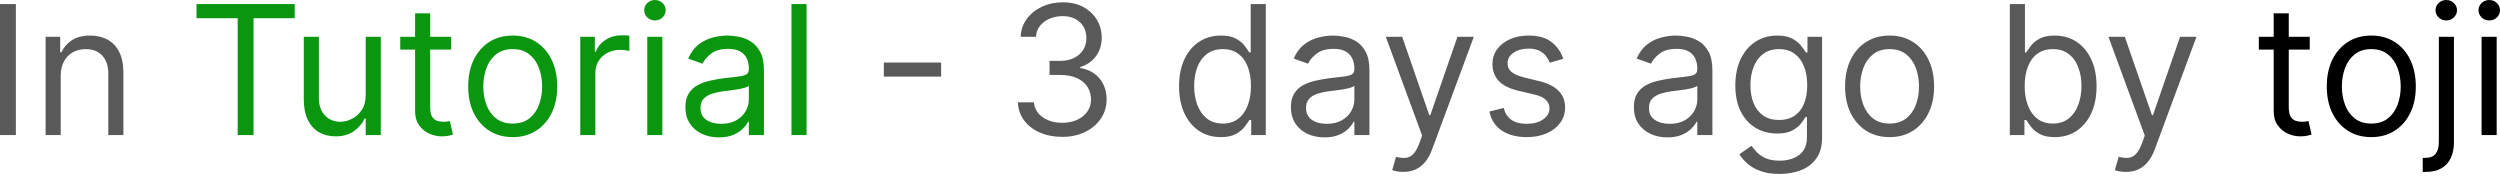 <svg width="334" height="24" viewBox="0 0 334 24" fill="none" xmlns="http://www.w3.org/2000/svg">
<path d="M2.119 0.547V18.045H0V0.547H2.119ZM8.111 10.15V18.045H6.094V4.921H8.042V6.972H8.213C8.521 6.306 8.988 5.77 9.614 5.366C10.241 4.956 11.05 4.75 12.041 4.75C12.929 4.75 13.707 4.933 14.373 5.297C15.04 5.656 15.558 6.203 15.928 6.938C16.299 7.667 16.484 8.59 16.484 9.706V18.045H14.467V9.843C14.467 8.812 14.2 8.009 13.664 7.433C13.129 6.852 12.394 6.562 11.46 6.562C10.816 6.562 10.241 6.701 9.734 6.98C9.233 7.26 8.837 7.667 8.546 8.202C8.256 8.738 8.111 9.387 8.111 10.15ZM125.737 8.356V10.236H118.081V8.356H125.737ZM141.93 18.284C140.802 18.284 139.797 18.091 138.914 17.703C138.036 17.316 137.339 16.778 136.82 16.088C136.308 15.393 136.029 14.588 135.983 13.671H138.136C138.182 14.234 138.375 14.721 138.717 15.132C139.059 15.536 139.506 15.849 140.059 16.071C140.611 16.294 141.223 16.405 141.896 16.405C142.647 16.405 143.314 16.274 143.895 16.012C144.476 15.749 144.931 15.385 145.262 14.918C145.592 14.451 145.757 13.91 145.757 13.294C145.757 12.651 145.598 12.084 145.279 11.594C144.96 11.099 144.493 10.711 143.878 10.432C143.263 10.153 142.511 10.014 141.622 10.014H140.221V8.134H141.622C142.317 8.134 142.926 8.009 143.451 7.758C143.98 7.507 144.393 7.154 144.689 6.699C144.991 6.243 145.142 5.707 145.142 5.092C145.142 4.5 145.011 3.984 144.749 3.546C144.487 3.107 144.117 2.765 143.638 2.521C143.166 2.276 142.608 2.153 141.964 2.153C141.36 2.153 140.79 2.264 140.255 2.486C139.725 2.703 139.292 3.019 138.956 3.435C138.62 3.845 138.438 4.34 138.41 4.921H136.359C136.393 4.004 136.669 3.201 137.188 2.512C137.706 1.817 138.384 1.276 139.221 0.889C140.064 0.501 140.99 0.308 141.998 0.308C143.08 0.308 144.009 0.527 144.783 0.965C145.558 1.398 146.153 1.971 146.569 2.683C146.985 3.395 147.193 4.164 147.193 4.99C147.193 5.975 146.934 6.815 146.415 7.51C145.903 8.205 145.205 8.686 144.322 8.954V9.091C145.427 9.273 146.29 9.743 146.911 10.501C147.532 11.252 147.842 12.184 147.842 13.294C147.842 14.246 147.583 15.1 147.065 15.858C146.552 16.61 145.851 17.202 144.963 17.635C144.074 18.068 143.063 18.284 141.93 18.284ZM163.093 18.319C162 18.319 161.034 18.042 160.197 17.49C159.36 16.931 158.705 16.145 158.232 15.132C157.759 14.112 157.523 12.907 157.523 11.517C157.523 10.139 157.759 8.943 158.232 7.929C158.705 6.915 159.362 6.132 160.205 5.579C161.048 5.027 162.022 4.75 163.127 4.75C163.982 4.75 164.657 4.893 165.152 5.178C165.654 5.457 166.035 5.776 166.297 6.135C166.565 6.488 166.773 6.778 166.921 7.006H167.092V0.547H169.108V18.045H167.16V16.029H166.921C166.773 16.268 166.562 16.57 166.289 16.934C166.015 17.293 165.625 17.615 165.118 17.9C164.611 18.179 163.936 18.319 163.093 18.319ZM163.367 16.507C164.176 16.507 164.859 16.296 165.417 15.875C165.976 15.448 166.4 14.858 166.69 14.106C166.981 13.349 167.126 12.474 167.126 11.483C167.126 10.504 166.984 9.646 166.699 8.911C166.414 8.171 165.993 7.596 165.434 7.186C164.876 6.77 164.187 6.562 163.367 6.562C162.512 6.562 161.8 6.781 161.231 7.22C160.667 7.653 160.242 8.242 159.958 8.988C159.679 9.729 159.539 10.56 159.539 11.483C159.539 12.417 159.681 13.266 159.966 14.029C160.257 14.787 160.684 15.391 161.248 15.841C161.817 16.285 162.524 16.507 163.367 16.507ZM176.943 18.353C176.112 18.353 175.357 18.196 174.679 17.883C174.001 17.564 173.463 17.105 173.064 16.507C172.665 15.903 172.466 15.174 172.466 14.32C172.466 13.568 172.614 12.959 172.91 12.491C173.207 12.019 173.602 11.648 174.098 11.381C174.594 11.113 175.14 10.914 175.739 10.783C176.342 10.646 176.949 10.538 177.558 10.458C178.356 10.355 179.002 10.278 179.498 10.227C179.999 10.17 180.364 10.076 180.592 9.945C180.825 9.814 180.942 9.586 180.942 9.262V9.193C180.942 8.35 180.711 7.695 180.25 7.228C179.794 6.761 179.102 6.528 178.174 6.528C177.211 6.528 176.456 6.738 175.909 7.16C175.363 7.581 174.978 8.031 174.756 8.51L172.842 7.826C173.184 7.029 173.64 6.408 174.209 5.964C174.784 5.514 175.411 5.2 176.089 5.024C176.772 4.842 177.444 4.75 178.105 4.75C178.527 4.75 179.011 4.802 179.558 4.904C180.11 5.001 180.643 5.203 181.155 5.511C181.674 5.819 182.104 6.283 182.446 6.904C182.787 7.524 182.958 8.356 182.958 9.398V18.045H180.942V16.268H180.839C180.703 16.553 180.475 16.857 180.156 17.182C179.837 17.507 179.412 17.783 178.883 18.011C178.353 18.239 177.706 18.353 176.943 18.353ZM177.251 16.541C178.048 16.541 178.72 16.385 179.267 16.071C179.82 15.758 180.236 15.354 180.515 14.858C180.799 14.363 180.942 13.841 180.942 13.294V11.449C180.856 11.552 180.668 11.646 180.378 11.731C180.093 11.811 179.763 11.882 179.387 11.945C179.017 12.002 178.655 12.053 178.302 12.098C177.954 12.138 177.672 12.172 177.456 12.201C176.932 12.269 176.442 12.38 175.986 12.534C175.536 12.682 175.172 12.907 174.893 13.209C174.619 13.505 174.483 13.91 174.483 14.422C174.483 15.123 174.742 15.653 175.26 16.012C175.784 16.365 176.448 16.541 177.251 16.541ZM187.467 22.966C187.126 22.966 186.821 22.938 186.553 22.881C186.285 22.83 186.1 22.779 185.998 22.727L186.51 20.95C187 21.075 187.433 21.121 187.809 21.087C188.185 21.053 188.518 20.884 188.809 20.583C189.105 20.286 189.376 19.805 189.62 19.139L189.996 18.113L185.143 4.921H187.331L190.953 15.379H191.09L194.713 4.921H196.9L191.329 19.959C191.079 20.637 190.768 21.198 190.398 21.642C190.028 22.092 189.598 22.425 189.108 22.642C188.624 22.858 188.077 22.966 187.467 22.966ZM208.857 7.861L207.046 8.373C206.932 8.071 206.764 7.778 206.542 7.493C206.326 7.203 206.029 6.963 205.653 6.775C205.277 6.587 204.796 6.493 204.209 6.493C203.406 6.493 202.737 6.679 202.202 7.049C201.672 7.413 201.407 7.878 201.407 8.442C201.407 8.943 201.589 9.339 201.954 9.629C202.318 9.92 202.888 10.162 203.663 10.355L205.611 10.834C206.784 11.119 207.658 11.554 208.234 12.141C208.809 12.722 209.097 13.471 209.097 14.388C209.097 15.14 208.88 15.812 208.447 16.405C208.02 16.997 207.422 17.464 206.653 17.806C205.884 18.148 204.99 18.319 203.97 18.319C202.632 18.319 201.524 18.028 200.647 17.447C199.769 16.866 199.214 16.017 198.98 14.901L200.894 14.422C201.077 15.129 201.421 15.658 201.928 16.012C202.441 16.365 203.11 16.541 203.936 16.541C204.876 16.541 205.622 16.342 206.175 15.943C206.733 15.539 207.012 15.055 207.012 14.491C207.012 14.035 206.852 13.653 206.533 13.346C206.214 13.033 205.725 12.799 205.064 12.645L202.877 12.133C201.675 11.848 200.792 11.406 200.228 10.808C199.67 10.204 199.391 9.45 199.391 8.544C199.391 7.804 199.598 7.149 200.014 6.579C200.436 6.009 201.008 5.562 201.732 5.238C202.461 4.913 203.287 4.75 204.209 4.75C205.508 4.75 206.528 5.035 207.268 5.605C208.014 6.175 208.544 6.926 208.857 7.861ZM222.761 18.353C221.929 18.353 221.174 18.196 220.497 17.883C219.819 17.564 219.28 17.105 218.882 16.507C218.483 15.903 218.284 15.174 218.284 14.32C218.284 13.568 218.432 12.959 218.728 12.491C219.024 12.019 219.42 11.648 219.916 11.381C220.411 11.113 220.958 10.914 221.556 10.783C222.16 10.646 222.766 10.538 223.376 10.458C224.173 10.355 224.82 10.278 225.315 10.227C225.817 10.17 226.181 10.076 226.409 9.945C226.643 9.814 226.759 9.586 226.759 9.262V9.193C226.759 8.35 226.529 7.695 226.067 7.228C225.612 6.761 224.92 6.528 223.991 6.528C223.028 6.528 222.274 6.738 221.727 7.16C221.18 7.581 220.796 8.031 220.573 8.51L218.66 7.826C219.001 7.029 219.457 6.408 220.027 5.964C220.602 5.514 221.228 5.2 221.906 5.024C222.59 4.842 223.262 4.75 223.923 4.75C224.344 4.75 224.828 4.802 225.375 4.904C225.928 5.001 226.46 5.203 226.973 5.511C227.491 5.819 227.921 6.283 228.263 6.904C228.605 7.524 228.776 8.356 228.776 9.398V18.045H226.759V16.268H226.657C226.52 16.553 226.292 16.857 225.973 17.182C225.654 17.507 225.23 17.783 224.7 18.011C224.17 18.239 223.524 18.353 222.761 18.353ZM223.068 16.541C223.866 16.541 224.538 16.385 225.085 16.071C225.637 15.758 226.053 15.354 226.332 14.858C226.617 14.363 226.759 13.841 226.759 13.294V11.449C226.674 11.552 226.486 11.646 226.195 11.731C225.911 11.811 225.58 11.882 225.204 11.945C224.834 12.002 224.472 12.053 224.119 12.098C223.772 12.138 223.49 12.172 223.273 12.201C222.749 12.269 222.259 12.38 221.804 12.534C221.354 12.682 220.989 12.907 220.71 13.209C220.437 13.505 220.3 13.91 220.3 14.422C220.3 15.123 220.559 15.653 221.078 16.012C221.602 16.365 222.265 16.541 223.068 16.541ZM237.753 23.24C236.779 23.24 235.942 23.114 235.241 22.864C234.541 22.619 233.957 22.294 233.49 21.89C233.029 21.491 232.661 21.064 232.388 20.608L233.994 19.48C234.176 19.72 234.407 19.993 234.686 20.301C234.965 20.614 235.347 20.884 235.831 21.112C236.321 21.346 236.962 21.463 237.753 21.463C238.813 21.463 239.687 21.206 240.376 20.694C241.066 20.181 241.41 19.378 241.41 18.284V15.618H241.239C241.091 15.858 240.881 16.154 240.607 16.507C240.339 16.855 239.952 17.165 239.445 17.438C238.944 17.706 238.266 17.84 237.412 17.84C236.352 17.84 235.401 17.589 234.558 17.088C233.721 16.587 233.057 15.858 232.567 14.901C232.083 13.944 231.841 12.782 231.841 11.415C231.841 10.071 232.077 8.9 232.55 7.903C233.023 6.901 233.681 6.126 234.524 5.579C235.367 5.027 236.341 4.75 237.446 4.75C238.3 4.75 238.978 4.893 239.479 5.178C239.986 5.457 240.374 5.776 240.641 6.135C240.915 6.488 241.125 6.778 241.274 7.006H241.479V4.921H243.427V18.421C243.427 19.549 243.17 20.466 242.658 21.172C242.151 21.884 241.467 22.405 240.607 22.736C239.753 23.072 238.801 23.24 237.753 23.24ZM237.685 16.029C238.494 16.029 239.177 15.844 239.736 15.473C240.294 15.103 240.718 14.57 241.009 13.876C241.299 13.181 241.444 12.349 241.444 11.381C241.444 10.435 241.302 9.601 241.017 8.877C240.732 8.154 240.311 7.587 239.753 7.177C239.194 6.767 238.505 6.562 237.685 6.562C236.831 6.562 236.119 6.778 235.549 7.211C234.985 7.644 234.561 8.225 234.276 8.954C233.997 9.683 233.857 10.492 233.857 11.381C233.857 12.292 234 13.098 234.285 13.799C234.575 14.494 235.002 15.04 235.566 15.439C236.136 15.832 236.842 16.029 237.685 16.029ZM252.449 18.319C251.264 18.319 250.225 18.037 249.331 17.473C248.442 16.909 247.747 16.12 247.246 15.106C246.75 14.092 246.503 12.907 246.503 11.552C246.503 10.184 246.75 8.991 247.246 7.972C247.747 6.952 248.442 6.16 249.331 5.596C250.225 5.032 251.264 4.75 252.449 4.75C253.634 4.75 254.671 5.032 255.559 5.596C256.453 6.16 257.148 6.952 257.644 7.972C258.145 8.991 258.396 10.184 258.396 11.552C258.396 12.907 258.145 14.092 257.644 15.106C257.148 16.12 256.453 16.909 255.559 17.473C254.671 18.037 253.634 18.319 252.449 18.319ZM252.449 16.507C253.349 16.507 254.09 16.276 254.671 15.815C255.252 15.354 255.682 14.747 255.961 13.995C256.24 13.243 256.379 12.429 256.379 11.552C256.379 10.674 256.24 9.857 255.961 9.099C255.682 8.342 255.252 7.73 254.671 7.262C254.09 6.795 253.349 6.562 252.449 6.562C251.549 6.562 250.809 6.795 250.228 7.262C249.647 7.73 249.217 8.342 248.938 9.099C248.658 9.857 248.519 10.674 248.519 11.552C248.519 12.429 248.658 13.243 248.938 13.995C249.217 14.747 249.647 15.354 250.228 15.815C250.809 16.276 251.549 16.507 252.449 16.507ZM268.514 18.045V0.547H270.531V7.006H270.701C270.85 6.778 271.055 6.488 271.317 6.135C271.584 5.776 271.966 5.457 272.461 5.178C272.963 4.893 273.641 4.75 274.495 4.75C275.6 4.75 276.574 5.027 277.417 5.579C278.26 6.132 278.918 6.915 279.391 7.929C279.863 8.943 280.1 10.139 280.1 11.517C280.1 12.907 279.863 14.112 279.391 15.132C278.918 16.145 278.263 16.931 277.426 17.49C276.588 18.042 275.623 18.319 274.529 18.319C273.686 18.319 273.011 18.179 272.504 17.9C271.997 17.615 271.607 17.293 271.334 16.934C271.06 16.57 270.85 16.268 270.701 16.029H270.462V18.045H268.514ZM270.496 11.483C270.496 12.474 270.642 13.349 270.932 14.106C271.223 14.858 271.647 15.448 272.205 15.875C272.763 16.296 273.447 16.507 274.256 16.507C275.099 16.507 275.802 16.285 276.366 15.841C276.936 15.391 277.363 14.787 277.648 14.029C277.938 13.266 278.083 12.417 278.083 11.483C278.083 10.56 277.941 9.729 277.656 8.988C277.377 8.242 276.953 7.653 276.383 7.22C275.819 6.781 275.11 6.562 274.256 6.562C273.436 6.562 272.746 6.77 272.188 7.186C271.63 7.596 271.208 8.171 270.924 8.911C270.639 9.646 270.496 10.504 270.496 11.483ZM284.013 22.966C283.671 22.966 283.367 22.938 283.099 22.881C282.831 22.83 282.646 22.779 282.543 22.727L283.056 20.95C283.546 21.075 283.979 21.121 284.355 21.087C284.731 21.053 285.064 20.884 285.354 20.583C285.651 20.286 285.921 19.805 286.166 19.139L286.542 18.113L281.689 4.921H283.876L287.499 15.379H287.636L291.258 4.921H293.446L287.875 19.959C287.624 20.637 287.314 21.198 286.944 21.642C286.573 22.092 286.143 22.425 285.654 22.642C285.169 22.858 284.623 22.966 284.013 22.966Z" fill="black" fill-opacity="0.65"/>
<path d="M26.252 2.427V0.547H39.375V2.427H33.873V18.045H31.754V2.427H26.252ZM48.857 12.679V4.921H50.874V18.045H48.857V15.824H48.721C48.413 16.49 47.934 17.057 47.285 17.524C46.636 17.985 45.816 18.216 44.824 18.216C44.004 18.216 43.275 18.037 42.637 17.678C41.999 17.313 41.498 16.766 41.133 16.037C40.769 15.302 40.587 14.377 40.587 13.26V4.921H42.603V13.124C42.603 14.081 42.871 14.844 43.406 15.414C43.947 15.983 44.636 16.268 45.474 16.268C45.975 16.268 46.485 16.14 47.003 15.883C47.527 15.627 47.966 15.234 48.319 14.704C48.678 14.175 48.857 13.5 48.857 12.679ZM60.274 4.921V6.63H53.473V4.921H60.274ZM55.455 1.777H57.472V14.286C57.472 14.855 57.554 15.283 57.719 15.567C57.89 15.846 58.107 16.034 58.369 16.131C58.636 16.222 58.919 16.268 59.215 16.268C59.437 16.268 59.619 16.256 59.761 16.234C59.904 16.205 60.018 16.182 60.103 16.165L60.513 17.977C60.377 18.028 60.186 18.079 59.941 18.131C59.696 18.187 59.386 18.216 59.01 18.216C58.44 18.216 57.882 18.093 57.335 17.849C56.794 17.604 56.344 17.23 55.985 16.729C55.632 16.228 55.455 15.596 55.455 14.832V1.777ZM68.498 18.319C67.313 18.319 66.273 18.037 65.379 17.473C64.491 16.909 63.796 16.12 63.294 15.106C62.799 14.092 62.551 12.907 62.551 11.552C62.551 10.184 62.799 8.991 63.294 7.972C63.796 6.952 64.491 6.16 65.379 5.596C66.273 5.032 67.313 4.75 68.498 4.75C69.683 4.75 70.719 5.032 71.608 5.596C72.502 6.16 73.197 6.952 73.693 7.972C74.194 8.991 74.445 10.184 74.445 11.552C74.445 12.907 74.194 14.092 73.693 15.106C73.197 16.12 72.502 16.909 71.608 17.473C70.719 18.037 69.683 18.319 68.498 18.319ZM68.498 16.507C69.398 16.507 70.138 16.276 70.719 15.815C71.3 15.354 71.73 14.747 72.009 13.995C72.288 13.243 72.428 12.429 72.428 11.552C72.428 10.674 72.288 9.857 72.009 9.099C71.73 8.342 71.3 7.73 70.719 7.262C70.138 6.795 69.398 6.562 68.498 6.562C67.598 6.562 66.857 6.795 66.276 7.262C65.695 7.73 65.265 8.342 64.986 9.099C64.707 9.857 64.567 10.674 64.567 11.552C64.567 12.429 64.707 13.243 64.986 13.995C65.265 14.747 65.695 15.354 66.276 15.815C66.857 16.276 67.598 16.507 68.498 16.507ZM77.522 18.045V4.921H79.471V6.904H79.607C79.846 6.254 80.279 5.727 80.906 5.323C81.532 4.919 82.239 4.716 83.025 4.716C83.173 4.716 83.358 4.719 83.58 4.725C83.802 4.731 83.97 4.739 84.084 4.75V6.801C84.016 6.784 83.859 6.758 83.614 6.724C83.375 6.684 83.122 6.664 82.854 6.664C82.216 6.664 81.646 6.798 81.145 7.066C80.65 7.328 80.257 7.692 79.966 8.16C79.681 8.621 79.539 9.148 79.539 9.74V18.045H77.522ZM86.475 18.045V4.921H88.491V18.045H86.475ZM87.5 2.734C87.107 2.734 86.768 2.6 86.483 2.333C86.204 2.065 86.064 1.743 86.064 1.367C86.064 0.991 86.204 0.669 86.483 0.402C86.768 0.134 87.107 0 87.5 0C87.893 0 88.229 0.134 88.508 0.402C88.793 0.669 88.935 0.991 88.935 1.367C88.935 1.743 88.793 2.065 88.508 2.333C88.229 2.6 87.893 2.734 87.5 2.734ZM96.046 18.353C95.214 18.353 94.46 18.196 93.782 17.883C93.104 17.564 92.566 17.105 92.167 16.507C91.768 15.903 91.569 15.174 91.569 14.32C91.569 13.568 91.717 12.959 92.013 12.491C92.309 12.019 92.705 11.648 93.201 11.381C93.696 11.113 94.243 10.914 94.841 10.783C95.445 10.646 96.052 10.538 96.661 10.458C97.459 10.355 98.105 10.278 98.601 10.227C99.102 10.17 99.466 10.076 99.694 9.945C99.928 9.814 100.045 9.586 100.045 9.262V9.193C100.045 8.35 99.814 7.695 99.353 7.228C98.897 6.761 98.205 6.528 97.276 6.528C96.314 6.528 95.559 6.738 95.012 7.16C94.465 7.581 94.081 8.031 93.859 8.51L91.945 7.826C92.287 7.029 92.742 6.408 93.312 5.964C93.887 5.514 94.514 5.2 95.192 5.024C95.875 4.842 96.547 4.75 97.208 4.75C97.629 4.75 98.114 4.802 98.66 4.904C99.213 5.001 99.746 5.203 100.258 5.511C100.777 5.819 101.207 6.283 101.548 6.904C101.89 7.524 102.061 8.356 102.061 9.398V18.045H100.045V16.268H99.942C99.805 16.553 99.578 16.857 99.258 17.182C98.94 17.507 98.515 17.783 97.986 18.011C97.456 18.239 96.809 18.353 96.046 18.353ZM96.354 16.541C97.151 16.541 97.823 16.385 98.37 16.071C98.922 15.758 99.338 15.354 99.617 14.858C99.902 14.363 100.045 13.841 100.045 13.294V11.449C99.959 11.552 99.771 11.646 99.481 11.731C99.196 11.811 98.865 11.882 98.49 11.945C98.119 12.002 97.758 12.053 97.404 12.098C97.057 12.138 96.775 12.172 96.559 12.201C96.035 12.269 95.545 12.38 95.089 12.534C94.639 12.682 94.275 12.907 93.995 13.209C93.722 13.505 93.585 13.91 93.585 14.422C93.585 15.123 93.844 15.653 94.363 16.012C94.887 16.365 95.55 16.541 96.354 16.541ZM107.758 0.547V18.045H105.741V0.547H107.758Z" fill="#0B9610"/>
<path d="M308.581 4.921V6.63H301.78V4.921H308.581ZM303.763 1.777H305.779V14.286C305.779 14.855 305.862 15.283 306.027 15.567C306.198 15.846 306.414 16.034 306.676 16.131C306.944 16.222 307.226 16.268 307.522 16.268C307.744 16.268 307.926 16.256 308.069 16.234C308.211 16.205 308.325 16.182 308.411 16.165L308.821 17.977C308.684 18.028 308.493 18.079 308.248 18.131C308.003 18.187 307.693 18.216 307.317 18.216C306.747 18.216 306.189 18.093 305.642 17.849C305.101 17.604 304.651 17.23 304.292 16.729C303.939 16.228 303.763 15.596 303.763 14.832V1.777ZM316.805 18.319C315.62 18.319 314.581 18.037 313.687 17.473C312.798 16.909 312.103 16.12 311.602 15.106C311.106 14.092 310.858 12.907 310.858 11.552C310.858 10.184 311.106 8.991 311.602 7.972C312.103 6.952 312.798 6.16 313.687 5.596C314.581 5.032 315.62 4.75 316.805 4.75C317.99 4.75 319.027 5.032 319.915 5.596C320.809 6.16 321.504 6.952 322 7.972C322.501 8.991 322.752 10.184 322.752 11.552C322.752 12.907 322.501 14.092 322 15.106C321.504 16.12 320.809 16.909 319.915 17.473C319.027 18.037 317.99 18.319 316.805 18.319ZM316.805 16.507C317.705 16.507 318.446 16.276 319.027 15.815C319.608 15.354 320.038 14.747 320.317 13.995C320.596 13.243 320.735 12.429 320.735 11.552C320.735 10.674 320.596 9.857 320.317 9.099C320.038 8.342 319.608 7.73 319.027 7.262C318.446 6.795 317.705 6.562 316.805 6.562C315.905 6.562 315.165 6.795 314.584 7.262C314.003 7.73 313.573 8.342 313.294 9.099C313.014 9.857 312.875 10.674 312.875 11.552C312.875 12.429 313.014 13.243 313.294 13.995C313.573 14.747 314.003 15.354 314.584 15.815C315.165 16.276 315.905 16.507 316.805 16.507ZM325.83 4.921H327.846V19.002C327.846 19.811 327.707 20.511 327.428 21.104C327.154 21.696 326.738 22.155 326.18 22.479C325.628 22.804 324.93 22.966 324.087 22.966C324.018 22.966 323.95 22.966 323.882 22.966C323.813 22.966 323.745 22.966 323.677 22.966V21.087C323.745 21.087 323.808 21.087 323.865 21.087C323.922 21.087 323.984 21.087 324.053 21.087C324.668 21.087 325.118 20.904 325.403 20.54C325.687 20.181 325.83 19.668 325.83 19.002V4.921ZM326.821 2.734C326.428 2.734 326.089 2.6 325.804 2.333C325.525 2.065 325.386 1.743 325.386 1.367C325.386 0.991 325.525 0.669 325.804 0.402C326.089 0.134 326.428 0 326.821 0C327.214 0 327.55 0.134 327.829 0.402C328.114 0.669 328.256 0.991 328.256 1.367C328.256 1.743 328.114 2.065 327.829 2.333C327.55 2.6 327.214 2.734 326.821 2.734ZM331.539 18.045V4.921H333.556V18.045H331.539ZM332.565 2.734C332.172 2.734 331.833 2.6 331.548 2.333C331.269 2.065 331.129 1.743 331.129 1.367C331.129 0.991 331.269 0.669 331.548 0.402C331.833 0.134 332.172 0 332.565 0C332.958 0 333.294 0.134 333.573 0.402C333.858 0.669 334 0.991 334 1.367C334 1.743 333.858 2.065 333.573 2.333C333.294 2.6 332.958 2.734 332.565 2.734Z" fill="black"/>
</svg>
